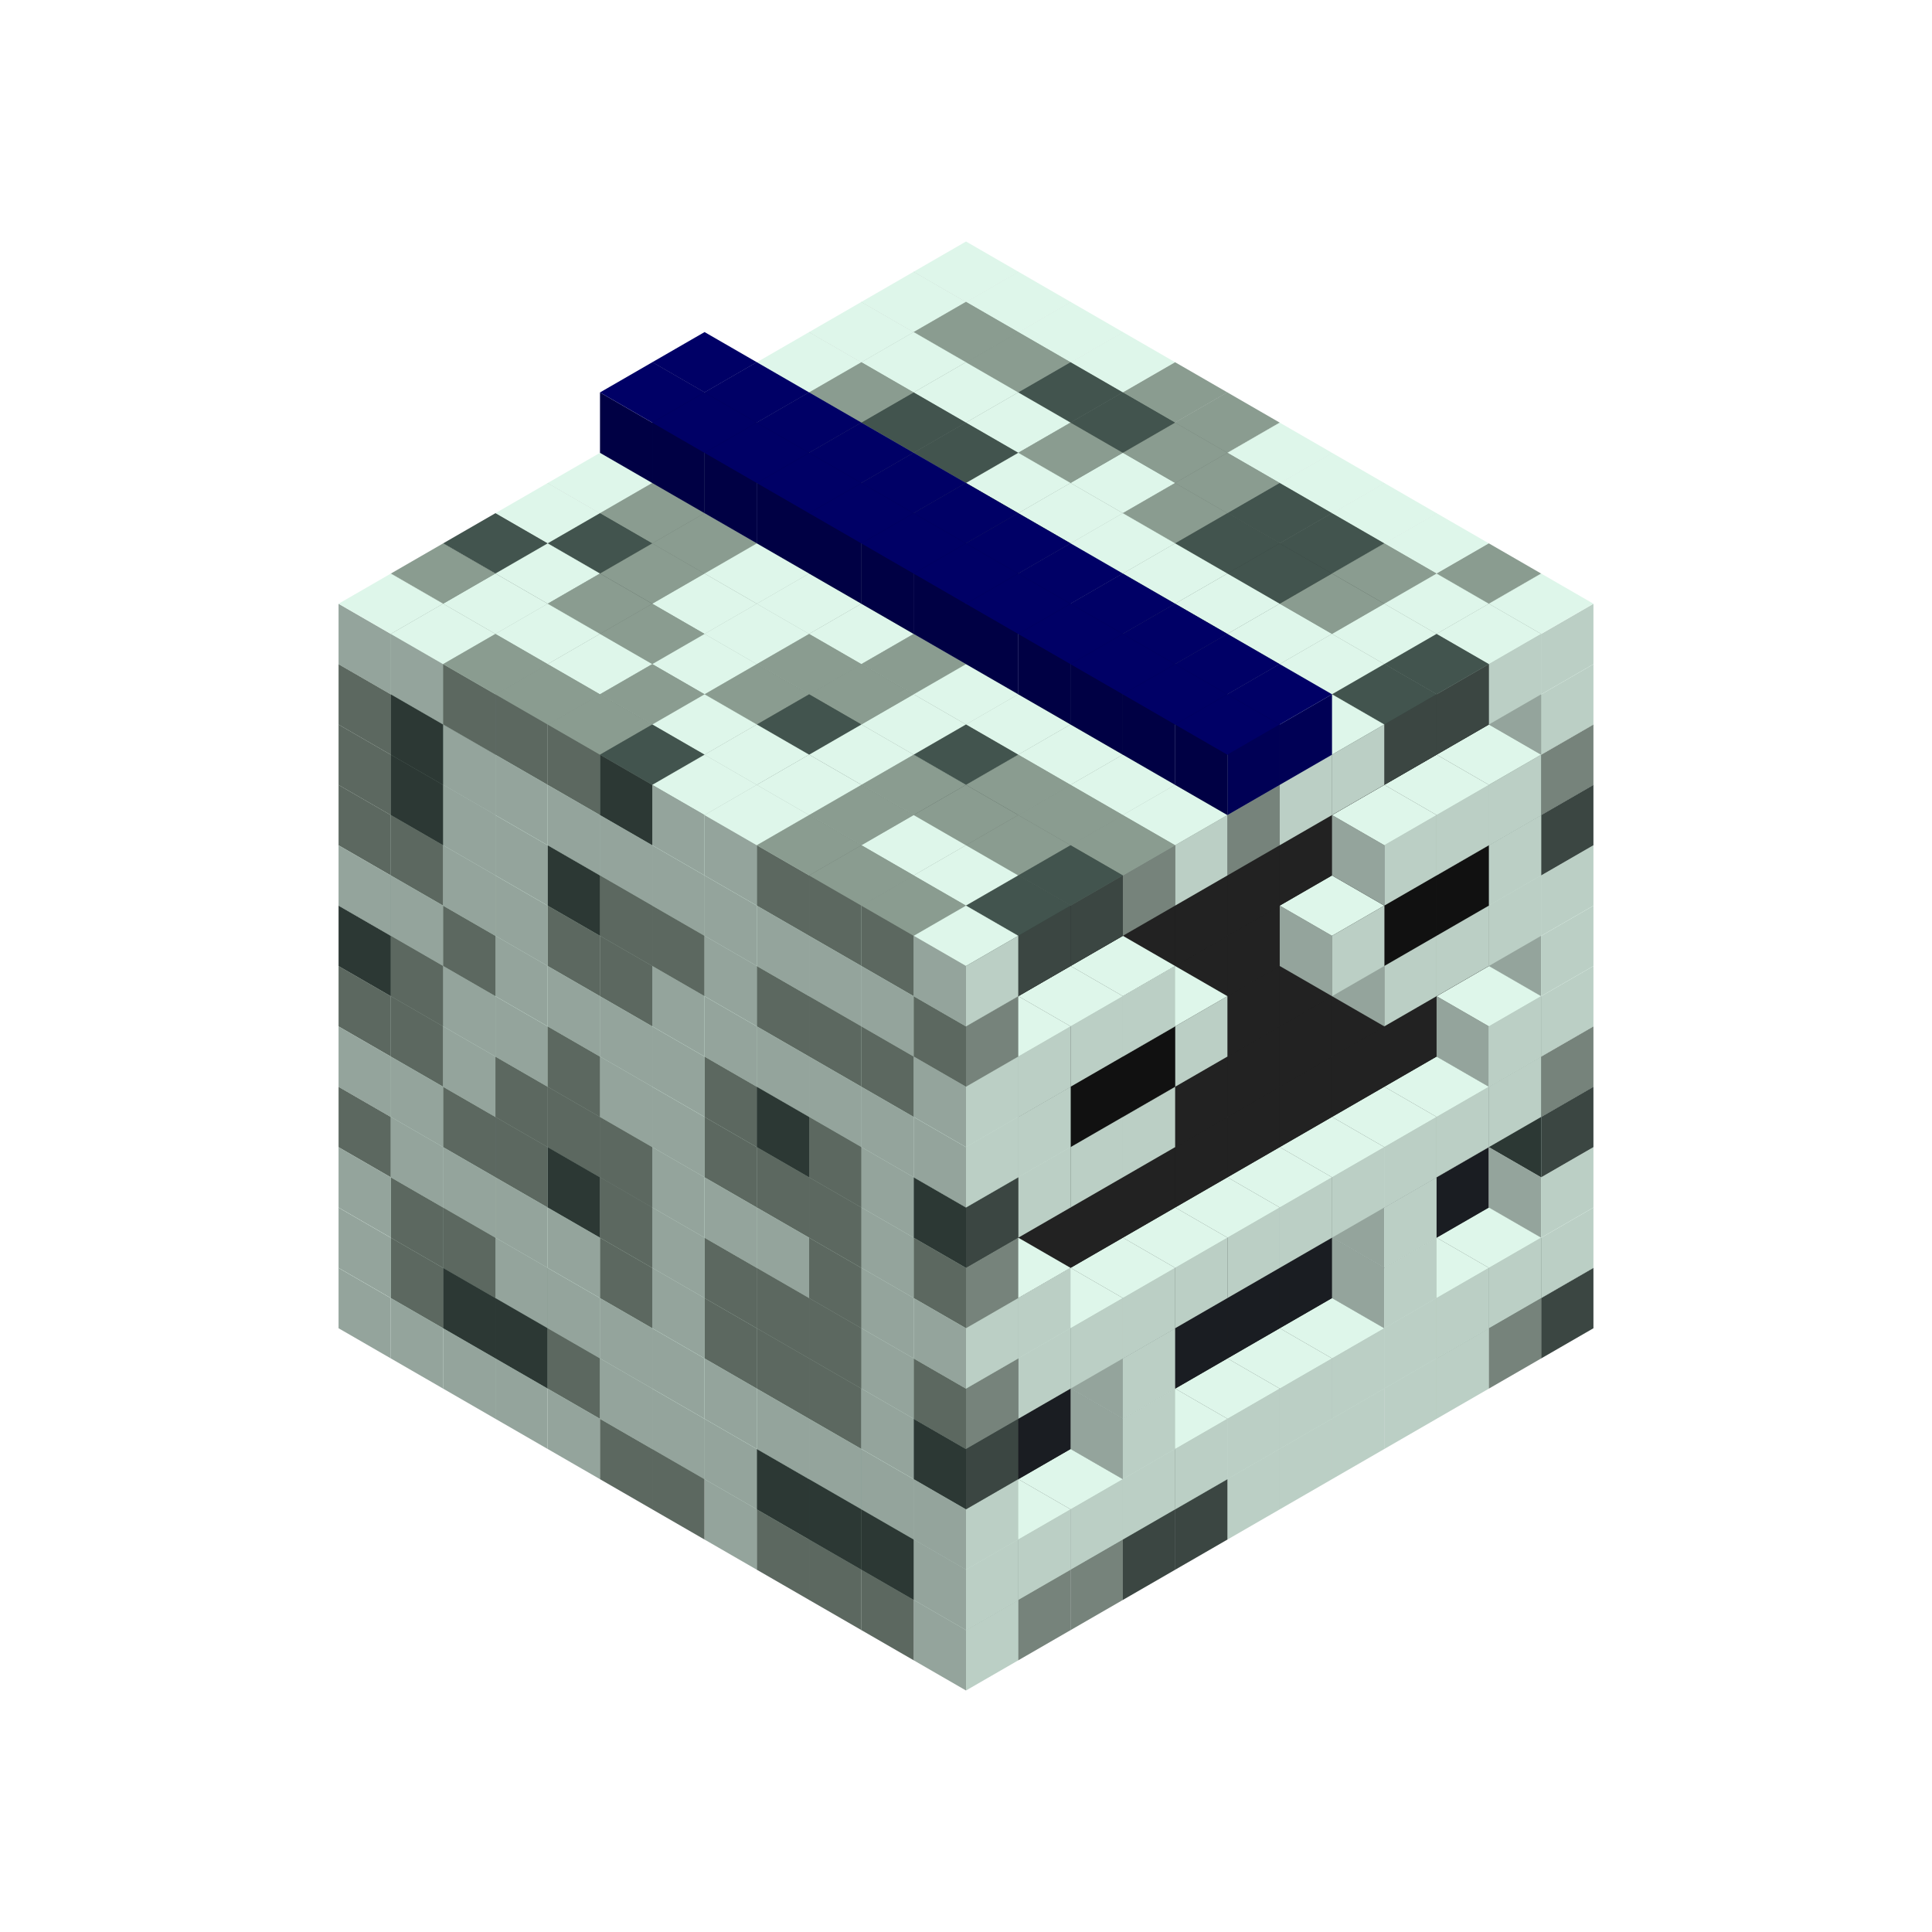 
<svg width='600' height='600' viewBox='4436371 5550000 3200000 3200000' xmlns='http://www.w3.org/2000/svg' xmlns:xlink='http://www.w3.org/1999/xlink'>
<use xlink:href='#v-0x0000005c-1' transform='translate(983738,3600000)'/>
<use xlink:href='#v-0x0000005c-1' transform='translate(1070341,3650000)'/>
<use xlink:href='#v-0x0000005c-1' transform='translate(1156944,3700000)'/>
<use xlink:href='#v-0x0000005c-1' transform='translate(1243547,3750000)'/>
<use xlink:href='#v-0x0000005c-1' transform='translate(1330150,3800000)'/>
<use xlink:href='#v-0x0000005c-4' transform='translate(1416753,3850000)'/>
<use xlink:href='#v-0x0000005c-4' transform='translate(1503356,3900000)'/>
<use xlink:href='#v-0x0000005c-1' transform='translate(1589959,3950000)'/>
<use xlink:href='#v-0x0000005c-4' transform='translate(1676562,4000000)'/>
<use xlink:href='#v-0x0000005c-4' transform='translate(1763165,4050000)'/>
<use xlink:href='#v-0x0000005c-4' transform='translate(1849768,4100000)'/>
<use xlink:href='#v-0x0000005c-5' transform='translate(2889004,3600000)'/>
<use xlink:href='#v-0x0000005c-4' transform='translate(2802401,3650000)'/>
<use xlink:href='#v-0x0000005c-1' transform='translate(2715798,3700000)'/>
<use xlink:href='#v-0x0000005c-1' transform='translate(2629195,3750000)'/>
<use xlink:href='#v-0x0000005c-1' transform='translate(2542592,3800000)'/>
<use xlink:href='#v-0x0000005c-1' transform='translate(2455989,3850000)'/>
<use xlink:href='#v-0x0000005c-1' transform='translate(2369386,3900000)'/>
<use xlink:href='#v-0x0000005c-5' transform='translate(2282783,3950000)'/>
<use xlink:href='#v-0x0000005c-5' transform='translate(2196180,4000000)'/>
<use xlink:href='#v-0x0000005c-4' transform='translate(2109577,4050000)'/>
<use xlink:href='#v-0x0000005c-4' transform='translate(2022974,4100000)'/>
<use xlink:href='#v-0x0000005c-1' transform='translate(1936371,4150000)'/>
<use xlink:href='#v-0x0000005c-1' transform='translate(983738,3500000)'/>
<use xlink:href='#v-0x0000005c-4' transform='translate(1070341,3550000)'/>
<use xlink:href='#v-0x0000005c-5' transform='translate(1156944,3600000)'/>
<use xlink:href='#v-0x0000005c-5' transform='translate(1243547,3650000)'/>
<use xlink:href='#v-0x0000005c-4' transform='translate(1330150,3700000)'/>
<use xlink:href='#v-0x0000005c-1' transform='translate(1416753,3750000)'/>
<use xlink:href='#v-0x0000005c-1' transform='translate(1503356,3800000)'/>
<use xlink:href='#v-0x0000005c-1' transform='translate(1589959,3850000)'/>
<use xlink:href='#v-0x0000005c-5' transform='translate(1676562,3900000)'/>
<use xlink:href='#v-0x0000005c-5' transform='translate(1763165,3950000)'/>
<use xlink:href='#v-0x0000005c-2' transform='translate(2715798,3500000)'/>
<use xlink:href='#v-0x0000005c-2' transform='translate(2629195,3550000)'/>
<use xlink:href='#v-0x0000005c-2' transform='translate(2542592,3600000)'/>
<use xlink:href='#v-0x0000005c-2' transform='translate(2455989,3650000)'/>
<use xlink:href='#v-0x0000005c-2' transform='translate(2369386,3700000)'/>
<use xlink:href='#v-0x0000005c-2' transform='translate(2282783,3750000)'/>
<use xlink:href='#v-0x0000005c-2' transform='translate(2196180,3800000)'/>
<use xlink:href='#v-0x0000005c-2' transform='translate(2109577,3850000)'/>
<use xlink:href='#v-0x0000005c-2' transform='translate(2022974,3900000)'/>
<use xlink:href='#v-0x0000005c-2' transform='translate(1936371,3950000)'/>
<use xlink:href='#v-0x0000005c-5' transform='translate(1849768,4000000)'/>
<use xlink:href='#v-0x0000005c-1' transform='translate(2889004,3500000)'/>
<use xlink:href='#v-0x0000005c-1' transform='translate(2802401,3550000)'/>
<use xlink:href='#v-0x0000005c-1' transform='translate(2715798,3600000)'/>
<use xlink:href='#v-0x0000005c-1' transform='translate(2629195,3650000)'/>
<use xlink:href='#v-0x0000005c-1' transform='translate(2542592,3700000)'/>
<use xlink:href='#v-0x0000005c-1' transform='translate(2455989,3750000)'/>
<use xlink:href='#v-0x0000005c-1' transform='translate(2369386,3800000)'/>
<use xlink:href='#v-0x0000005c-1' transform='translate(2282783,3850000)'/>
<use xlink:href='#v-0x0000005c-1' transform='translate(2196180,3900000)'/>
<use xlink:href='#v-0x0000005c-1' transform='translate(2109577,3950000)'/>
<use xlink:href='#v-0x0000005c-1' transform='translate(2022974,4000000)'/>
<use xlink:href='#v-0x0000005c-1' transform='translate(1936371,4050000)'/>
<use xlink:href='#v-0x0000005c-1' transform='translate(983738,3400000)'/>
<use xlink:href='#v-0x0000005c-4' transform='translate(1070341,3450000)'/>
<use xlink:href='#v-0x0000005c-4' transform='translate(1156944,3500000)'/>
<use xlink:href='#v-0x0000005c-1' transform='translate(1243547,3550000)'/>
<use xlink:href='#v-0x0000005c-1' transform='translate(1330150,3600000)'/>
<use xlink:href='#v-0x0000005c-1' transform='translate(1416753,3650000)'/>
<use xlink:href='#v-0x0000005c-1' transform='translate(1503356,3700000)'/>
<use xlink:href='#v-0x0000005c-1' transform='translate(1589959,3750000)'/>
<use xlink:href='#v-0x0000005c-1' transform='translate(1676562,3800000)'/>
<use xlink:href='#v-0x0000005c-1' transform='translate(1763165,3850000)'/>
<use xlink:href='#v-0x0000005c-6' transform='translate(2715798,3400000)'/>
<use xlink:href='#v-0x0000005c-6' transform='translate(2629195,3450000)'/>
<use xlink:href='#v-0x0000005c-6' transform='translate(2542592,3500000)'/>
<use xlink:href='#v-0x0000005c-6' transform='translate(2455989,3550000)'/>
<use xlink:href='#v-0x0000005c-6' transform='translate(2369386,3600000)'/>
<use xlink:href='#v-0x0000005c-6' transform='translate(2282783,3650000)'/>
<use xlink:href='#v-0x0000005c-6' transform='translate(2196180,3700000)'/>
<use xlink:href='#v-0x0000005c-6' transform='translate(2109577,3750000)'/>
<use xlink:href='#v-0x0000005c-6' transform='translate(2022974,3800000)'/>
<use xlink:href='#v-0x0000005c-6' transform='translate(1936371,3850000)'/>
<use xlink:href='#v-0x0000005c-1' transform='translate(1849768,3900000)'/>
<use xlink:href='#v-0x0000005c-1' transform='translate(2889004,3400000)'/>
<use xlink:href='#v-0x0000005c-1' transform='translate(2629195,3550000)'/>
<use xlink:href='#v-0x0000005c-1' transform='translate(2196180,3800000)'/>
<use xlink:href='#v-0x0000005c-1' transform='translate(1936371,3950000)'/>
<use xlink:href='#v-0x0000005c-4' transform='translate(983738,3300000)'/>
<use xlink:href='#v-0x0000005c-1' transform='translate(1070341,3350000)'/>
<use xlink:href='#v-0x0000005c-1' transform='translate(1156944,3400000)'/>
<use xlink:href='#v-0x0000005c-1' transform='translate(1243547,3450000)'/>
<use xlink:href='#v-0x0000005c-1' transform='translate(1330150,3500000)'/>
<use xlink:href='#v-0x0000005c-4' transform='translate(1416753,3550000)'/>
<use xlink:href='#v-0x0000005c-1' transform='translate(1503356,3600000)'/>
<use xlink:href='#v-0x0000005c-4' transform='translate(1589959,3650000)'/>
<use xlink:href='#v-0x0000005c-4' transform='translate(1676562,3700000)'/>
<use xlink:href='#v-0x0000005c-4' transform='translate(1763165,3750000)'/>
<use xlink:href='#v-0x0000005c-6' transform='translate(2715798,3300000)'/>
<use xlink:href='#v-0x0000005c-6' transform='translate(2629195,3350000)'/>
<use xlink:href='#v-0x0000005c-6' transform='translate(2542592,3400000)'/>
<use xlink:href='#v-0x0000005c-6' transform='translate(2455989,3450000)'/>
<use xlink:href='#v-0x0000005c-6' transform='translate(2369386,3500000)'/>
<use xlink:href='#v-0x0000005c-6' transform='translate(2282783,3550000)'/>
<use xlink:href='#v-0x0000005c-6' transform='translate(2196180,3600000)'/>
<use xlink:href='#v-0x0000005c-6' transform='translate(2109577,3650000)'/>
<use xlink:href='#v-0x0000005c-6' transform='translate(2022974,3700000)'/>
<use xlink:href='#v-0x0000005c-6' transform='translate(1936371,3750000)'/>
<use xlink:href='#v-0x0000005c-1' transform='translate(1849768,3800000)'/>
<use xlink:href='#v-0x0000005c-5' transform='translate(2889004,3300000)'/>
<use xlink:href='#v-0x0000005c-1' transform='translate(2629195,3450000)'/>
<use xlink:href='#v-0x0000005c-1' transform='translate(2196180,3700000)'/>
<use xlink:href='#v-0x0000005c-5' transform='translate(1936371,3850000)'/>
<use xlink:href='#v-0x0000005c-1' transform='translate(983738,3200000)'/>
<use xlink:href='#v-0x0000005c-1' transform='translate(1070341,3250000)'/>
<use xlink:href='#v-0x0000005c-4' transform='translate(1156944,3300000)'/>
<use xlink:href='#v-0x0000005c-4' transform='translate(1243547,3350000)'/>
<use xlink:href='#v-0x0000005c-5' transform='translate(1330150,3400000)'/>
<use xlink:href='#v-0x0000005c-4' transform='translate(1416753,3450000)'/>
<use xlink:href='#v-0x0000005c-1' transform='translate(1503356,3500000)'/>
<use xlink:href='#v-0x0000005c-4' transform='translate(1589959,3550000)'/>
<use xlink:href='#v-0x0000005c-4' transform='translate(1676562,3600000)'/>
<use xlink:href='#v-0x0000005c-4' transform='translate(1763165,3650000)'/>
<use xlink:href='#v-0x0000005c-2' transform='translate(2715798,3200000)'/>
<use xlink:href='#v-0x0000005c-2' transform='translate(2629195,3250000)'/>
<use xlink:href='#v-0x0000005c-2' transform='translate(2542592,3300000)'/>
<use xlink:href='#v-0x0000005c-2' transform='translate(2455989,3350000)'/>
<use xlink:href='#v-0x0000005c-2' transform='translate(2369386,3400000)'/>
<use xlink:href='#v-0x0000005c-2' transform='translate(2282783,3450000)'/>
<use xlink:href='#v-0x0000005c-2' transform='translate(2196180,3500000)'/>
<use xlink:href='#v-0x0000005c-2' transform='translate(2109577,3550000)'/>
<use xlink:href='#v-0x0000005c-2' transform='translate(2022974,3600000)'/>
<use xlink:href='#v-0x0000005c-2' transform='translate(1936371,3650000)'/>
<use xlink:href='#v-0x0000005c-1' transform='translate(1849768,3700000)'/>
<use xlink:href='#v-0x0000005c-4' transform='translate(2889004,3200000)'/>
<use xlink:href='#v-0x0000005c-1' transform='translate(2802401,3250000)'/>
<use xlink:href='#v-0x0000005c-1' transform='translate(2715798,3300000)'/>
<use xlink:href='#v-0x0000005c-1' transform='translate(2629195,3350000)'/>
<use xlink:href='#v-0x0000005c-1' transform='translate(2542592,3400000)'/>
<use xlink:href='#v-0x0000005c-1' transform='translate(2455989,3450000)'/>
<use xlink:href='#v-0x0000005c-1' transform='translate(2369386,3500000)'/>
<use xlink:href='#v-0x0000005c-1' transform='translate(2282783,3550000)'/>
<use xlink:href='#v-0x0000005c-1' transform='translate(2196180,3600000)'/>
<use xlink:href='#v-0x0000005c-1' transform='translate(2109577,3650000)'/>
<use xlink:href='#v-0x0000005c-1' transform='translate(2022974,3700000)'/>
<use xlink:href='#v-0x0000005c-4' transform='translate(1936371,3750000)'/>
<use xlink:href='#v-0x0000005c-4' transform='translate(983738,3100000)'/>
<use xlink:href='#v-0x0000005c-4' transform='translate(1070341,3150000)'/>
<use xlink:href='#v-0x0000005c-1' transform='translate(1156944,3200000)'/>
<use xlink:href='#v-0x0000005c-4' transform='translate(1243547,3250000)'/>
<use xlink:href='#v-0x0000005c-4' transform='translate(1330150,3300000)'/>
<use xlink:href='#v-0x0000005c-4' transform='translate(1416753,3350000)'/>
<use xlink:href='#v-0x0000005c-1' transform='translate(1503356,3400000)'/>
<use xlink:href='#v-0x0000005c-1' transform='translate(1589959,3450000)'/>
<use xlink:href='#v-0x0000005c-1' transform='translate(1676562,3500000)'/>
<use xlink:href='#v-0x0000005c-4' transform='translate(1763165,3550000)'/>
<use xlink:href='#v-0x0000005c-2' transform='translate(2715798,3100000)'/>
<use xlink:href='#v-0x0000005c-2' transform='translate(2629195,3150000)'/>
<use xlink:href='#v-0x0000005c-2' transform='translate(2542592,3200000)'/>
<use xlink:href='#v-0x0000005c-2' transform='translate(2455989,3250000)'/>
<use xlink:href='#v-0x0000005c-2' transform='translate(2369386,3300000)'/>
<use xlink:href='#v-0x0000005c-2' transform='translate(2282783,3350000)'/>
<use xlink:href='#v-0x0000005c-2' transform='translate(2196180,3400000)'/>
<use xlink:href='#v-0x0000005c-2' transform='translate(2109577,3450000)'/>
<use xlink:href='#v-0x0000005c-2' transform='translate(2022974,3500000)'/>
<use xlink:href='#v-0x0000005c-2' transform='translate(1936371,3550000)'/>
<use xlink:href='#v-0x0000005c-1' transform='translate(1849768,3600000)'/>
<use xlink:href='#v-0x0000005c-1' transform='translate(2889004,3100000)'/>
<use xlink:href='#v-0x0000005c-1' transform='translate(2802401,3150000)'/>
<use xlink:href='#v-0x0000005c-1' transform='translate(2022974,3600000)'/>
<use xlink:href='#v-0x0000005c-1' transform='translate(1936371,3650000)'/>
<use xlink:href='#v-0x0000005c-5' transform='translate(983738,3000000)'/>
<use xlink:href='#v-0x0000005c-4' transform='translate(1070341,3050000)'/>
<use xlink:href='#v-0x0000005c-1' transform='translate(1156944,3100000)'/>
<use xlink:href='#v-0x0000005c-1' transform='translate(1243547,3150000)'/>
<use xlink:href='#v-0x0000005c-4' transform='translate(1330150,3200000)'/>
<use xlink:href='#v-0x0000005c-1' transform='translate(1416753,3250000)'/>
<use xlink:href='#v-0x0000005c-1' transform='translate(1503356,3300000)'/>
<use xlink:href='#v-0x0000005c-4' transform='translate(1589959,3350000)'/>
<use xlink:href='#v-0x0000005c-4' transform='translate(1676562,3400000)'/>
<use xlink:href='#v-0x0000005c-4' transform='translate(1763165,3450000)'/>
<use xlink:href='#v-0x0000005c-2' transform='translate(2715798,3000000)'/>
<use xlink:href='#v-0x0000005c-2' transform='translate(2629195,3050000)'/>
<use xlink:href='#v-0x0000005c-2' transform='translate(2542592,3100000)'/>
<use xlink:href='#v-0x0000005c-2' transform='translate(2455989,3150000)'/>
<use xlink:href='#v-0x0000005c-2' transform='translate(2369386,3200000)'/>
<use xlink:href='#v-0x0000005c-2' transform='translate(2282783,3250000)'/>
<use xlink:href='#v-0x0000005c-2' transform='translate(2196180,3300000)'/>
<use xlink:href='#v-0x0000005c-2' transform='translate(2109577,3350000)'/>
<use xlink:href='#v-0x0000005c-2' transform='translate(2022974,3400000)'/>
<use xlink:href='#v-0x0000005c-2' transform='translate(1936371,3450000)'/>
<use xlink:href='#v-0x0000005c-1' transform='translate(1849768,3500000)'/>
<use xlink:href='#v-0x0000005c-1' transform='translate(2889004,3000000)'/>
<use xlink:href='#v-0x0000005c-4' transform='translate(1936371,3550000)'/>
<use xlink:href='#v-0x0000005c-1' transform='translate(983738,2900000)'/>
<use xlink:href='#v-0x0000005c-1' transform='translate(1070341,2950000)'/>
<use xlink:href='#v-0x0000005c-4' transform='translate(1156944,3000000)'/>
<use xlink:href='#v-0x0000005c-1' transform='translate(1243547,3050000)'/>
<use xlink:href='#v-0x0000005c-1' transform='translate(1330150,3100000)'/>
<use xlink:href='#v-0x0000005c-1' transform='translate(1416753,3150000)'/>
<use xlink:href='#v-0x0000005c-1' transform='translate(1503356,3200000)'/>
<use xlink:href='#v-0x0000005c-4' transform='translate(1589959,3250000)'/>
<use xlink:href='#v-0x0000005c-5' transform='translate(1676562,3300000)'/>
<use xlink:href='#v-0x0000005c-4' transform='translate(1763165,3350000)'/>
<use xlink:href='#v-0x0000005c-2' transform='translate(2715798,2900000)'/>
<use xlink:href='#v-0x0000005c-2' transform='translate(2629195,2950000)'/>
<use xlink:href='#v-0x0000005c-2' transform='translate(2542592,3000000)'/>
<use xlink:href='#v-0x0000005c-2' transform='translate(2455989,3050000)'/>
<use xlink:href='#v-0x0000005c-2' transform='translate(2369386,3100000)'/>
<use xlink:href='#v-0x0000005c-2' transform='translate(2282783,3150000)'/>
<use xlink:href='#v-0x0000005c-2' transform='translate(2196180,3200000)'/>
<use xlink:href='#v-0x0000005c-2' transform='translate(2109577,3250000)'/>
<use xlink:href='#v-0x0000005c-2' transform='translate(2022974,3300000)'/>
<use xlink:href='#v-0x0000005c-2' transform='translate(1936371,3350000)'/>
<use xlink:href='#v-0x0000005c-1' transform='translate(1849768,3400000)'/>
<use xlink:href='#v-0x0000005c-1' transform='translate(2889004,2900000)'/>
<use xlink:href='#v-0x0000005c-1' transform='translate(2802401,2950000)'/>
<use xlink:href='#v-0x0000005c-1' transform='translate(2715798,3000000)'/>
<use xlink:href='#v-0x0000005c-1' transform='translate(2629195,3050000)'/>
<use xlink:href='#v-0x0000005c-1' transform='translate(2196180,3300000)'/>
<use xlink:href='#v-0x0000005c-1' transform='translate(2109577,3350000)'/>
<use xlink:href='#v-0x0000005c-1' transform='translate(2022974,3400000)'/>
<use xlink:href='#v-0x0000005c-5' transform='translate(1936371,3450000)'/>
<use xlink:href='#v-0x0000005c-4' transform='translate(983738,2800000)'/>
<use xlink:href='#v-0x0000005c-4' transform='translate(1070341,2850000)'/>
<use xlink:href='#v-0x0000005c-1' transform='translate(1156944,2900000)'/>
<use xlink:href='#v-0x0000005c-1' transform='translate(1243547,2950000)'/>
<use xlink:href='#v-0x0000005c-4' transform='translate(1330150,3000000)'/>
<use xlink:href='#v-0x0000005c-4' transform='translate(1416753,3050000)'/>
<use xlink:href='#v-0x0000005c-1' transform='translate(1503356,3100000)'/>
<use xlink:href='#v-0x0000005c-1' transform='translate(1589959,3150000)'/>
<use xlink:href='#v-0x0000005c-1' transform='translate(1676562,3200000)'/>
<use xlink:href='#v-0x0000005c-1' transform='translate(1763165,3250000)'/>
<use xlink:href='#v-0x0000005c-2' transform='translate(2715798,2800000)'/>
<use xlink:href='#v-0x0000005c-2' transform='translate(2629195,2850000)'/>
<use xlink:href='#v-0x0000005c-2' transform='translate(2542592,2900000)'/>
<use xlink:href='#v-0x0000005c-2' transform='translate(2455989,2950000)'/>
<use xlink:href='#v-0x0000005c-2' transform='translate(2369386,3000000)'/>
<use xlink:href='#v-0x0000005c-2' transform='translate(2282783,3050000)'/>
<use xlink:href='#v-0x0000005c-2' transform='translate(2196180,3100000)'/>
<use xlink:href='#v-0x0000005c-2' transform='translate(2109577,3150000)'/>
<use xlink:href='#v-0x0000005c-2' transform='translate(2022974,3200000)'/>
<use xlink:href='#v-0x0000005c-2' transform='translate(1936371,3250000)'/>
<use xlink:href='#v-0x0000005c-1' transform='translate(1849768,3300000)'/>
<use xlink:href='#v-0x0000005c-5' transform='translate(2889004,2800000)'/>
<use xlink:href='#v-0x0000005c-1' transform='translate(2802401,2850000)'/>
<use xlink:href='#v-0x0000005c-3' transform='translate(2715798,2900000)'/>
<use xlink:href='#v-0x0000005c-3' transform='translate(2629195,2950000)'/>
<use xlink:href='#v-0x0000005c-1' transform='translate(2542592,3000000)'/>
<use xlink:href='#v-0x0000005c-1' transform='translate(2282783,3150000)'/>
<use xlink:href='#v-0x0000005c-3' transform='translate(2196180,3200000)'/>
<use xlink:href='#v-0x0000005c-3' transform='translate(2109577,3250000)'/>
<use xlink:href='#v-0x0000005c-1' transform='translate(2022974,3300000)'/>
<use xlink:href='#v-0x0000005c-1' transform='translate(1936371,3350000)'/>
<use xlink:href='#v-0x0000005c-4' transform='translate(983738,2700000)'/>
<use xlink:href='#v-0x0000005c-5' transform='translate(1070341,2750000)'/>
<use xlink:href='#v-0x0000005c-1' transform='translate(1156944,2800000)'/>
<use xlink:href='#v-0x0000005c-1' transform='translate(1243547,2850000)'/>
<use xlink:href='#v-0x0000005c-5' transform='translate(1330150,2900000)'/>
<use xlink:href='#v-0x0000005c-4' transform='translate(1416753,2950000)'/>
<use xlink:href='#v-0x0000005c-4' transform='translate(1503356,3000000)'/>
<use xlink:href='#v-0x0000005c-1' transform='translate(1589959,3050000)'/>
<use xlink:href='#v-0x0000005c-4' transform='translate(1676562,3100000)'/>
<use xlink:href='#v-0x0000005c-4' transform='translate(1763165,3150000)'/>
<use xlink:href='#v-0x0000005c-2' transform='translate(2715798,2700000)'/>
<use xlink:href='#v-0x0000005c-2' transform='translate(2629195,2750000)'/>
<use xlink:href='#v-0x0000005c-2' transform='translate(2542592,2800000)'/>
<use xlink:href='#v-0x0000005c-2' transform='translate(2455989,2850000)'/>
<use xlink:href='#v-0x0000005c-2' transform='translate(2369386,2900000)'/>
<use xlink:href='#v-0x0000005c-2' transform='translate(2282783,2950000)'/>
<use xlink:href='#v-0x0000005c-2' transform='translate(2196180,3000000)'/>
<use xlink:href='#v-0x0000005c-2' transform='translate(2109577,3050000)'/>
<use xlink:href='#v-0x0000005c-2' transform='translate(2022974,3100000)'/>
<use xlink:href='#v-0x0000005c-2' transform='translate(1936371,3150000)'/>
<use xlink:href='#v-0x0000005c-4' transform='translate(1849768,3200000)'/>
<use xlink:href='#v-0x0000005c-4' transform='translate(2889004,2700000)'/>
<use xlink:href='#v-0x0000005c-1' transform='translate(2802401,2750000)'/>
<use xlink:href='#v-0x0000005c-1' transform='translate(2715798,2800000)'/>
<use xlink:href='#v-0x0000005c-1' transform='translate(2629195,2850000)'/>
<use xlink:href='#v-0x0000005c-1' transform='translate(2196180,3100000)'/>
<use xlink:href='#v-0x0000005c-1' transform='translate(2109577,3150000)'/>
<use xlink:href='#v-0x0000005c-1' transform='translate(2022974,3200000)'/>
<use xlink:href='#v-0x0000005c-1' transform='translate(1936371,3250000)'/>
<use xlink:href='#v-0x0000005c-4' transform='translate(983738,2600000)'/>
<use xlink:href='#v-0x0000005c-5' transform='translate(1070341,2650000)'/>
<use xlink:href='#v-0x0000005c-1' transform='translate(1156944,2700000)'/>
<use xlink:href='#v-0x0000005c-1' transform='translate(1243547,2750000)'/>
<use xlink:href='#v-0x0000005c-1' transform='translate(1330150,2800000)'/>
<use xlink:href='#v-0x0000005c-1' transform='translate(1416753,2850000)'/>
<use xlink:href='#v-0x0000005c-1' transform='translate(1503356,2900000)'/>
<use xlink:href='#v-0x0000005c-1' transform='translate(1589959,2950000)'/>
<use xlink:href='#v-0x0000005c-1' transform='translate(1676562,3000000)'/>
<use xlink:href='#v-0x0000005c-1' transform='translate(1763165,3050000)'/>
<use xlink:href='#v-0x0000005c-2' transform='translate(2715798,2600000)'/>
<use xlink:href='#v-0x0000005c-2' transform='translate(2629195,2650000)'/>
<use xlink:href='#v-0x0000005c-2' transform='translate(2542592,2700000)'/>
<use xlink:href='#v-0x0000005c-2' transform='translate(2455989,2750000)'/>
<use xlink:href='#v-0x0000005c-2' transform='translate(2369386,2800000)'/>
<use xlink:href='#v-0x0000005c-2' transform='translate(2282783,2850000)'/>
<use xlink:href='#v-0x0000005c-2' transform='translate(2196180,2900000)'/>
<use xlink:href='#v-0x0000005c-2' transform='translate(2109577,2950000)'/>
<use xlink:href='#v-0x0000005c-2' transform='translate(2022974,3000000)'/>
<use xlink:href='#v-0x0000005c-2' transform='translate(1936371,3050000)'/>
<use xlink:href='#v-0x0000005c-1' transform='translate(1849768,3100000)'/>
<use xlink:href='#v-0x0000005c-1' transform='translate(2889004,2600000)'/>
<use xlink:href='#v-0x0000005c-4' transform='translate(1936371,3150000)'/>
<use xlink:href='#v-0x0000005c-1' transform='translate(1936371,1950000)'/>
<use xlink:href='#v-0x0000005c-1' transform='translate(1849768,2000000)'/>
<use xlink:href='#v-0x0000005c-1' transform='translate(1763165,2050000)'/>
<use xlink:href='#v-0x0000005c-1' transform='translate(1676562,2100000)'/>
<use xlink:href='#v-0x0000005c-1' transform='translate(1589959,2150000)'/>
<use xlink:href='#v-0x0000005c-1' transform='translate(1503356,2200000)'/>
<use xlink:href='#v-0x0000005c-1' transform='translate(1416753,2250000)'/>
<use xlink:href='#v-0x0000005c-1' transform='translate(1330150,2300000)'/>
<use xlink:href='#v-0x0000005c-1' transform='translate(1243547,2350000)'/>
<use xlink:href='#v-0x0000005c-5' transform='translate(1156944,2400000)'/>
<use xlink:href='#v-0x0000005c-4' transform='translate(1070341,2450000)'/>
<use xlink:href='#v-0x0000005c-1' transform='translate(983738,2500000)'/>
<use xlink:href='#v-0x0000005c-1' transform='translate(2022974,2000000)'/>
<use xlink:href='#v-0x0000005c-4' transform='translate(1936371,2050000)'/>
<use xlink:href='#v-0x0000005c-1' transform='translate(1849768,2100000)'/>
<use xlink:href='#v-0x0000005c-4' transform='translate(1763165,2150000)'/>
<use xlink:href='#v-0x0000005c-4' transform='translate(1676562,2200000)'/>
<use xlink:href='#v-0x0000005c-4' transform='translate(1589959,2250000)'/>
<use xlink:href='#v-0x0000005c-4' transform='translate(1503356,2300000)'/>
<use xlink:href='#v-0x0000005c-4' transform='translate(1416753,2350000)'/>
<use xlink:href='#v-0x0000005c-5' transform='translate(1330150,2400000)'/>
<use xlink:href='#v-0x0000005c-1' transform='translate(1243547,2450000)'/>
<use xlink:href='#v-0x0000005c-1' transform='translate(1156944,2500000)'/>
<use xlink:href='#v-0x0000005c-1' transform='translate(1070341,2550000)'/>
<use xlink:href='#v-0x0000005c-1' transform='translate(2109577,2050000)'/>
<use xlink:href='#v-0x0000005c-4' transform='translate(2022974,2100000)'/>
<use xlink:href='#v-0x0000005c-1' transform='translate(1936371,2150000)'/>
<use xlink:href='#v-0x0000005c-5' transform='translate(1849768,2200000)'/>
<use xlink:href='#v-0x0000005c-4' transform='translate(1763165,2250000)'/>
<use xlink:href='#v-0x0000005c-1' transform='translate(1676562,2300000)'/>
<use xlink:href='#v-0x0000005c-1' transform='translate(1589959,2350000)'/>
<use xlink:href='#v-0x0000005c-4' transform='translate(1503356,2400000)'/>
<use xlink:href='#v-0x0000005c-4' transform='translate(1416753,2450000)'/>
<use xlink:href='#v-0x0000005c-4' transform='translate(1330150,2500000)'/>
<use xlink:href='#v-0x0000005c-1' transform='translate(1243547,2550000)'/>
<use xlink:href='#v-0x0000005c-4' transform='translate(1156944,2600000)'/>
<use xlink:href='#v-0x0000005c-1' transform='translate(2196180,2100000)'/>
<use xlink:href='#v-0x0000005c-5' transform='translate(2109577,2150000)'/>
<use xlink:href='#v-0x0000005c-1' transform='translate(2022974,2200000)'/>
<use xlink:href='#v-0x0000005c-5' transform='translate(1936371,2250000)'/>
<use xlink:href='#v-0x0000005c-4' transform='translate(1849768,2300000)'/>
<use xlink:href='#v-0x0000005c-1' transform='translate(1763165,2350000)'/>
<use xlink:href='#v-0x0000005c-1' transform='translate(1676562,2400000)'/>
<use xlink:href='#v-0x0000005c-1' transform='translate(1589959,2450000)'/>
<use xlink:href='#v-0x0000005c-1' transform='translate(1503356,2500000)'/>
<use xlink:href='#v-0x0000005c-4' transform='translate(1416753,2550000)'/>
<use xlink:href='#v-0x0000005c-1' transform='translate(1330150,2600000)'/>
<use xlink:href='#v-0x0000005c-4' transform='translate(1243547,2650000)'/>
<use xlink:href='#v-0x0000005c-4' transform='translate(2282783,2150000)'/>
<use xlink:href='#v-0x0000005c-5' transform='translate(2196180,2200000)'/>
<use xlink:href='#v-0x0000005c-4' transform='translate(2109577,2250000)'/>
<use xlink:href='#v-0x0000005c-1' transform='translate(2022974,2300000)'/>
<use xlink:href='#v-0x0000005c-5' transform='translate(1936371,2350000)'/>
<use xlink:href='#v-0x0000005c-5' transform='translate(1849768,2400000)'/>
<use xlink:href='#v-0x0000005c-4' transform='translate(1763165,2450000)'/>
<use xlink:href='#v-0x0000005c-1' transform='translate(1676562,2500000)'/>
<use xlink:href='#v-0x0000005c-1' transform='translate(1589959,2550000)'/>
<use xlink:href='#v-0x0000005c-1' transform='translate(1503356,2600000)'/>
<use xlink:href='#v-0x0000005c-4' transform='translate(1416753,2650000)'/>
<use xlink:href='#v-0x0000005c-4' transform='translate(1330150,2700000)'/>
<use xlink:href='#v-0x0000005c-4' transform='translate(2369386,2200000)'/>
<use xlink:href='#v-0x0000005c-4' transform='translate(2282783,2250000)'/>
<use xlink:href='#v-0x0000005c-1' transform='translate(2196180,2300000)'/>
<use xlink:href='#v-0x0000005c-1' transform='translate(2109577,2350000)'/>
<use xlink:href='#v-0x0000005c-5' transform='translate(2022974,2400000)'/>
<use xlink:href='#v-0x0000005c-5' transform='translate(1936371,2450000)'/>
<use xlink:href='#v-0x0000005c-4' transform='translate(1849768,2500000)'/>
<use xlink:href='#v-0x0000005c-1' transform='translate(1763165,2550000)'/>
<use xlink:href='#v-0x0000005c-4' transform='translate(1676562,2600000)'/>
<use xlink:href='#v-0x0000005c-4' transform='translate(1589959,2650000)'/>
<use xlink:href='#v-0x0000005c-1' transform='translate(1503356,2700000)'/>
<use xlink:href='#v-0x0000005c-5' transform='translate(1416753,2750000)'/>
<use xlink:href='#v-0x0000005c-1' transform='translate(2455989,2250000)'/>
<use xlink:href='#v-0x0000005c-4' transform='translate(2369386,2300000)'/>
<use xlink:href='#v-0x0000005c-4' transform='translate(2282783,2350000)'/>
<use xlink:href='#v-0x0000005c-1' transform='translate(2196180,2400000)'/>
<use xlink:href='#v-0x0000005c-1' transform='translate(2109577,2450000)'/>
<use xlink:href='#v-0x0000005c-1' transform='translate(2022974,2500000)'/>
<use xlink:href='#v-0x0000005c-1' transform='translate(1936371,2550000)'/>
<use xlink:href='#v-0x0000005c-4' transform='translate(1849768,2600000)'/>
<use xlink:href='#v-0x0000005c-4' transform='translate(1763165,2650000)'/>
<use xlink:href='#v-0x0000005c-5' transform='translate(1676562,2700000)'/>
<use xlink:href='#v-0x0000005c-1' transform='translate(1589959,2750000)'/>
<use xlink:href='#v-0x0000005c-1' transform='translate(1503356,2800000)'/>
<use xlink:href='#v-0x0000005c-1' transform='translate(2542592,2300000)'/>
<use xlink:href='#v-0x0000005c-5' transform='translate(2455989,2350000)'/>
<use xlink:href='#v-0x0000005c-5' transform='translate(2369386,2400000)'/>
<use xlink:href='#v-0x0000005c-1' transform='translate(2282783,2450000)'/>
<use xlink:href='#v-0x0000005c-4' transform='translate(2196180,2500000)'/>
<use xlink:href='#v-0x0000005c-1' transform='translate(2109577,2550000)'/>
<use xlink:href='#v-0x0000005c-1' transform='translate(2022974,2600000)'/>
<use xlink:href='#v-0x0000005c-1' transform='translate(1936371,2650000)'/>
<use xlink:href='#v-0x0000005c-1' transform='translate(1849768,2700000)'/>
<use xlink:href='#v-0x0000005c-1' transform='translate(1763165,2750000)'/>
<use xlink:href='#v-0x0000005c-1' transform='translate(1676562,2800000)'/>
<use xlink:href='#v-0x0000005c-1' transform='translate(1589959,2850000)'/>
<use xlink:href='#v-0x0000005c-1' transform='translate(2629195,2350000)'/>
<use xlink:href='#v-0x0000005c-5' transform='translate(2542592,2400000)'/>
<use xlink:href='#v-0x0000005c-5' transform='translate(2455989,2450000)'/>
<use xlink:href='#v-0x0000005c-1' transform='translate(2369386,2500000)'/>
<use xlink:href='#v-0x0000005c-5' transform='translate(2282783,2550000)'/>
<use xlink:href='#v-0x0000005c-5' transform='translate(2196180,2600000)'/>
<use xlink:href='#v-0x0000005c-4' transform='translate(2109577,2650000)'/>
<use xlink:href='#v-0x0000005c-1' transform='translate(2022974,2700000)'/>
<use xlink:href='#v-0x0000005c-5' transform='translate(1936371,2750000)'/>
<use xlink:href='#v-0x0000005c-4' transform='translate(1849768,2800000)'/>
<use xlink:href='#v-0x0000005c-4' transform='translate(1763165,2850000)'/>
<use xlink:href='#v-0x0000005c-4' transform='translate(1676562,2900000)'/>
<use xlink:href='#v-0x0000005c-1' transform='translate(2715798,2400000)'/>
<use xlink:href='#v-0x0000005c-4' transform='translate(2629195,2450000)'/>
<use xlink:href='#v-0x0000005c-4' transform='translate(2542592,2500000)'/>
<use xlink:href='#v-0x0000005c-1' transform='translate(2455989,2550000)'/>
<use xlink:href='#v-0x0000005c-4' transform='translate(2369386,2600000)'/>
<use xlink:href='#v-0x0000005c-4' transform='translate(2282783,2650000)'/>
<use xlink:href='#v-0x0000005c-4' transform='translate(2196180,2700000)'/>
<use xlink:href='#v-0x0000005c-1' transform='translate(2109577,2750000)'/>
<use xlink:href='#v-0x0000005c-4' transform='translate(2022974,2800000)'/>
<use xlink:href='#v-0x0000005c-4' transform='translate(1936371,2850000)'/>
<use xlink:href='#v-0x0000005c-1' transform='translate(1849768,2900000)'/>
<use xlink:href='#v-0x0000005c-4' transform='translate(1763165,2950000)'/>
<use xlink:href='#v-0x0000005c-4' transform='translate(2802401,2450000)'/>
<use xlink:href='#v-0x0000005c-1' transform='translate(2715798,2500000)'/>
<use xlink:href='#v-0x0000005c-1' transform='translate(2629195,2550000)'/>
<use xlink:href='#v-0x0000005c-1' transform='translate(2542592,2600000)'/>
<use xlink:href='#v-0x0000005c-1' transform='translate(2455989,2650000)'/>
<use xlink:href='#v-0x0000005c-1' transform='translate(2369386,2700000)'/>
<use xlink:href='#v-0x0000005c-1' transform='translate(2282783,2750000)'/>
<use xlink:href='#v-0x0000005c-1' transform='translate(2196180,2800000)'/>
<use xlink:href='#v-0x0000005c-4' transform='translate(2109577,2850000)'/>
<use xlink:href='#v-0x0000005c-4' transform='translate(2022974,2900000)'/>
<use xlink:href='#v-0x0000005c-1' transform='translate(1936371,2950000)'/>
<use xlink:href='#v-0x0000005c-4' transform='translate(1849768,3000000)'/>
<use xlink:href='#v-0x0000005c-1' transform='translate(2889004,2500000)'/>
<use xlink:href='#v-0x0000005c-1' transform='translate(2802401,2550000)'/>
<use xlink:href='#v-0x0000005c-5' transform='translate(2715798,2600000)'/>
<use xlink:href='#v-0x0000005c-5' transform='translate(2629195,2650000)'/>
<use xlink:href='#v-0x0000005c-1' transform='translate(2542592,2700000)'/>
<use xlink:href='#v-0x0000005c-1' transform='translate(2455989,2750000)'/>
<use xlink:href='#v-0x0000005c-4' transform='translate(2369386,2800000)'/>
<use xlink:href='#v-0x0000005c-1' transform='translate(2282783,2850000)'/>
<use xlink:href='#v-0x0000005c-4' transform='translate(2196180,2900000)'/>
<use xlink:href='#v-0x0000005c-5' transform='translate(2109577,2950000)'/>
<use xlink:href='#v-0x0000005c-5' transform='translate(2022974,3000000)'/>
<use xlink:href='#v-0x0000005c-1' transform='translate(1936371,3050000)'/>
<use xlink:href='#v-0x0000005c-7' transform='translate(1503356,2100000)'/>
<use xlink:href='#v-0x0000005c-7' transform='translate(1416753,2150000)'/>
<use xlink:href='#v-0x0000005c-7' transform='translate(1589959,2150000)'/>
<use xlink:href='#v-0x0000005c-7' transform='translate(1503356,2200000)'/>
<use xlink:href='#v-0x0000005c-7' transform='translate(1676562,2200000)'/>
<use xlink:href='#v-0x0000005c-7' transform='translate(1589959,2250000)'/>
<use xlink:href='#v-0x0000005c-7' transform='translate(1763165,2250000)'/>
<use xlink:href='#v-0x0000005c-7' transform='translate(1676562,2300000)'/>
<use xlink:href='#v-0x0000005c-7' transform='translate(1849768,2300000)'/>
<use xlink:href='#v-0x0000005c-7' transform='translate(1763165,2350000)'/>
<use xlink:href='#v-0x0000005c-7' transform='translate(1936371,2350000)'/>
<use xlink:href='#v-0x0000005c-7' transform='translate(1849768,2400000)'/>
<use xlink:href='#v-0x0000005c-7' transform='translate(2022974,2400000)'/>
<use xlink:href='#v-0x0000005c-7' transform='translate(1936371,2450000)'/>
<use xlink:href='#v-0x0000005c-7' transform='translate(2109577,2450000)'/>
<use xlink:href='#v-0x0000005c-7' transform='translate(2022974,2500000)'/>
<use xlink:href='#v-0x0000005c-7' transform='translate(2196180,2500000)'/>
<use xlink:href='#v-0x0000005c-7' transform='translate(2109577,2550000)'/>
<use xlink:href='#v-0x0000005c-7' transform='translate(2282783,2550000)'/>
<use xlink:href='#v-0x0000005c-7' transform='translate(2196180,2600000)'/>
<use xlink:href='#v-0x0000005c-7' transform='translate(2369386,2600000)'/>
<use xlink:href='#v-0x0000005c-7' transform='translate(2282783,2650000)'/>
<use xlink:href='#v-0x0000005c-7' transform='translate(2455989,2650000)'/>
<use xlink:href='#v-0x0000005c-7' transform='translate(2369386,2700000)'/>
<defs>
<g id='v-0x0000005c-1'>
<polygon points='4100000,4100000 4100000,4200000 4013397,4150000 4013397,4050000' fill='#94a49c'/>
<polygon points='4100000,4100000 4100000,4200000 4186602,4150000 4186602,4050000' fill='#bbcfc5'/>
<polygon points='4100000,4100000 4013397,4050000 4100000,4000000 4186602,4050000' fill='#def6ea'/>
</g>
<g id='v-0x0000005c-2'>
<polygon points='4100000,4100000 4100000,4200000 4013397,4150000 4013397,4050000' fill='#181818'/>
<polygon points='4100000,4100000 4100000,4200000 4186602,4150000 4186602,4050000' fill='#222222'/>
<polygon points='4100000,4100000 4013397,4050000 4100000,4000000 4186602,4050000' fill='#242424'/>
</g>
<g id='v-0x0000005c-3'>
<polygon points='4100000,4100000 4100000,4200000 4013397,4150000 4013397,4050000' fill='#0c0c0c'/>
<polygon points='4100000,4100000 4100000,4200000 4186602,4150000 4186602,4050000' fill='#111111'/>
<polygon points='4100000,4100000 4013397,4050000 4100000,4000000 4186602,4050000' fill='#121212'/>
</g>
<g id='v-0x0000005c-4'>
<polygon points='4100000,4100000 4100000,4200000 4013397,4150000 4013397,4050000' fill='#5c6860'/>
<polygon points='4100000,4100000 4100000,4200000 4186602,4150000 4186602,4050000' fill='#76837b'/>
<polygon points='4100000,4100000 4013397,4050000 4100000,4000000 4186602,4050000' fill='#8a9c90'/>
</g>
<g id='v-0x0000005c-5'>
<polygon points='4100000,4100000 4100000,4200000 4013397,4150000 4013397,4050000' fill='#2c3834'/>
<polygon points='4100000,4100000 4100000,4200000 4186602,4150000 4186602,4050000' fill='#3b4642'/>
<polygon points='4100000,4100000 4013397,4050000 4100000,4000000 4186602,4050000' fill='#42544e'/>
</g>
<g id='v-0x0000005c-6'>
<polygon points='4100000,4100000 4100000,4200000 4013397,4150000 4013397,4050000' fill='#141418'/>
<polygon points='4100000,4100000 4100000,4200000 4186602,4150000 4186602,4050000' fill='#1a1d22'/>
<polygon points='4100000,4100000 4013397,4050000 4100000,4000000 4186602,4050000' fill='#1e1e24'/>
</g>
<g id='v-0x0000005c-7'>
<polygon points='4100000,4100000 4100000,4200000 4013397,4150000 4013397,4050000' fill='#000044'/>
<polygon points='4100000,4100000 4100000,4200000 4186602,4150000 4186602,4050000' fill='#000055'/>
<polygon points='4100000,4100000 4013397,4050000 4100000,4000000 4186602,4050000' fill='#000066'/>
</g>
</defs>
</svg>
